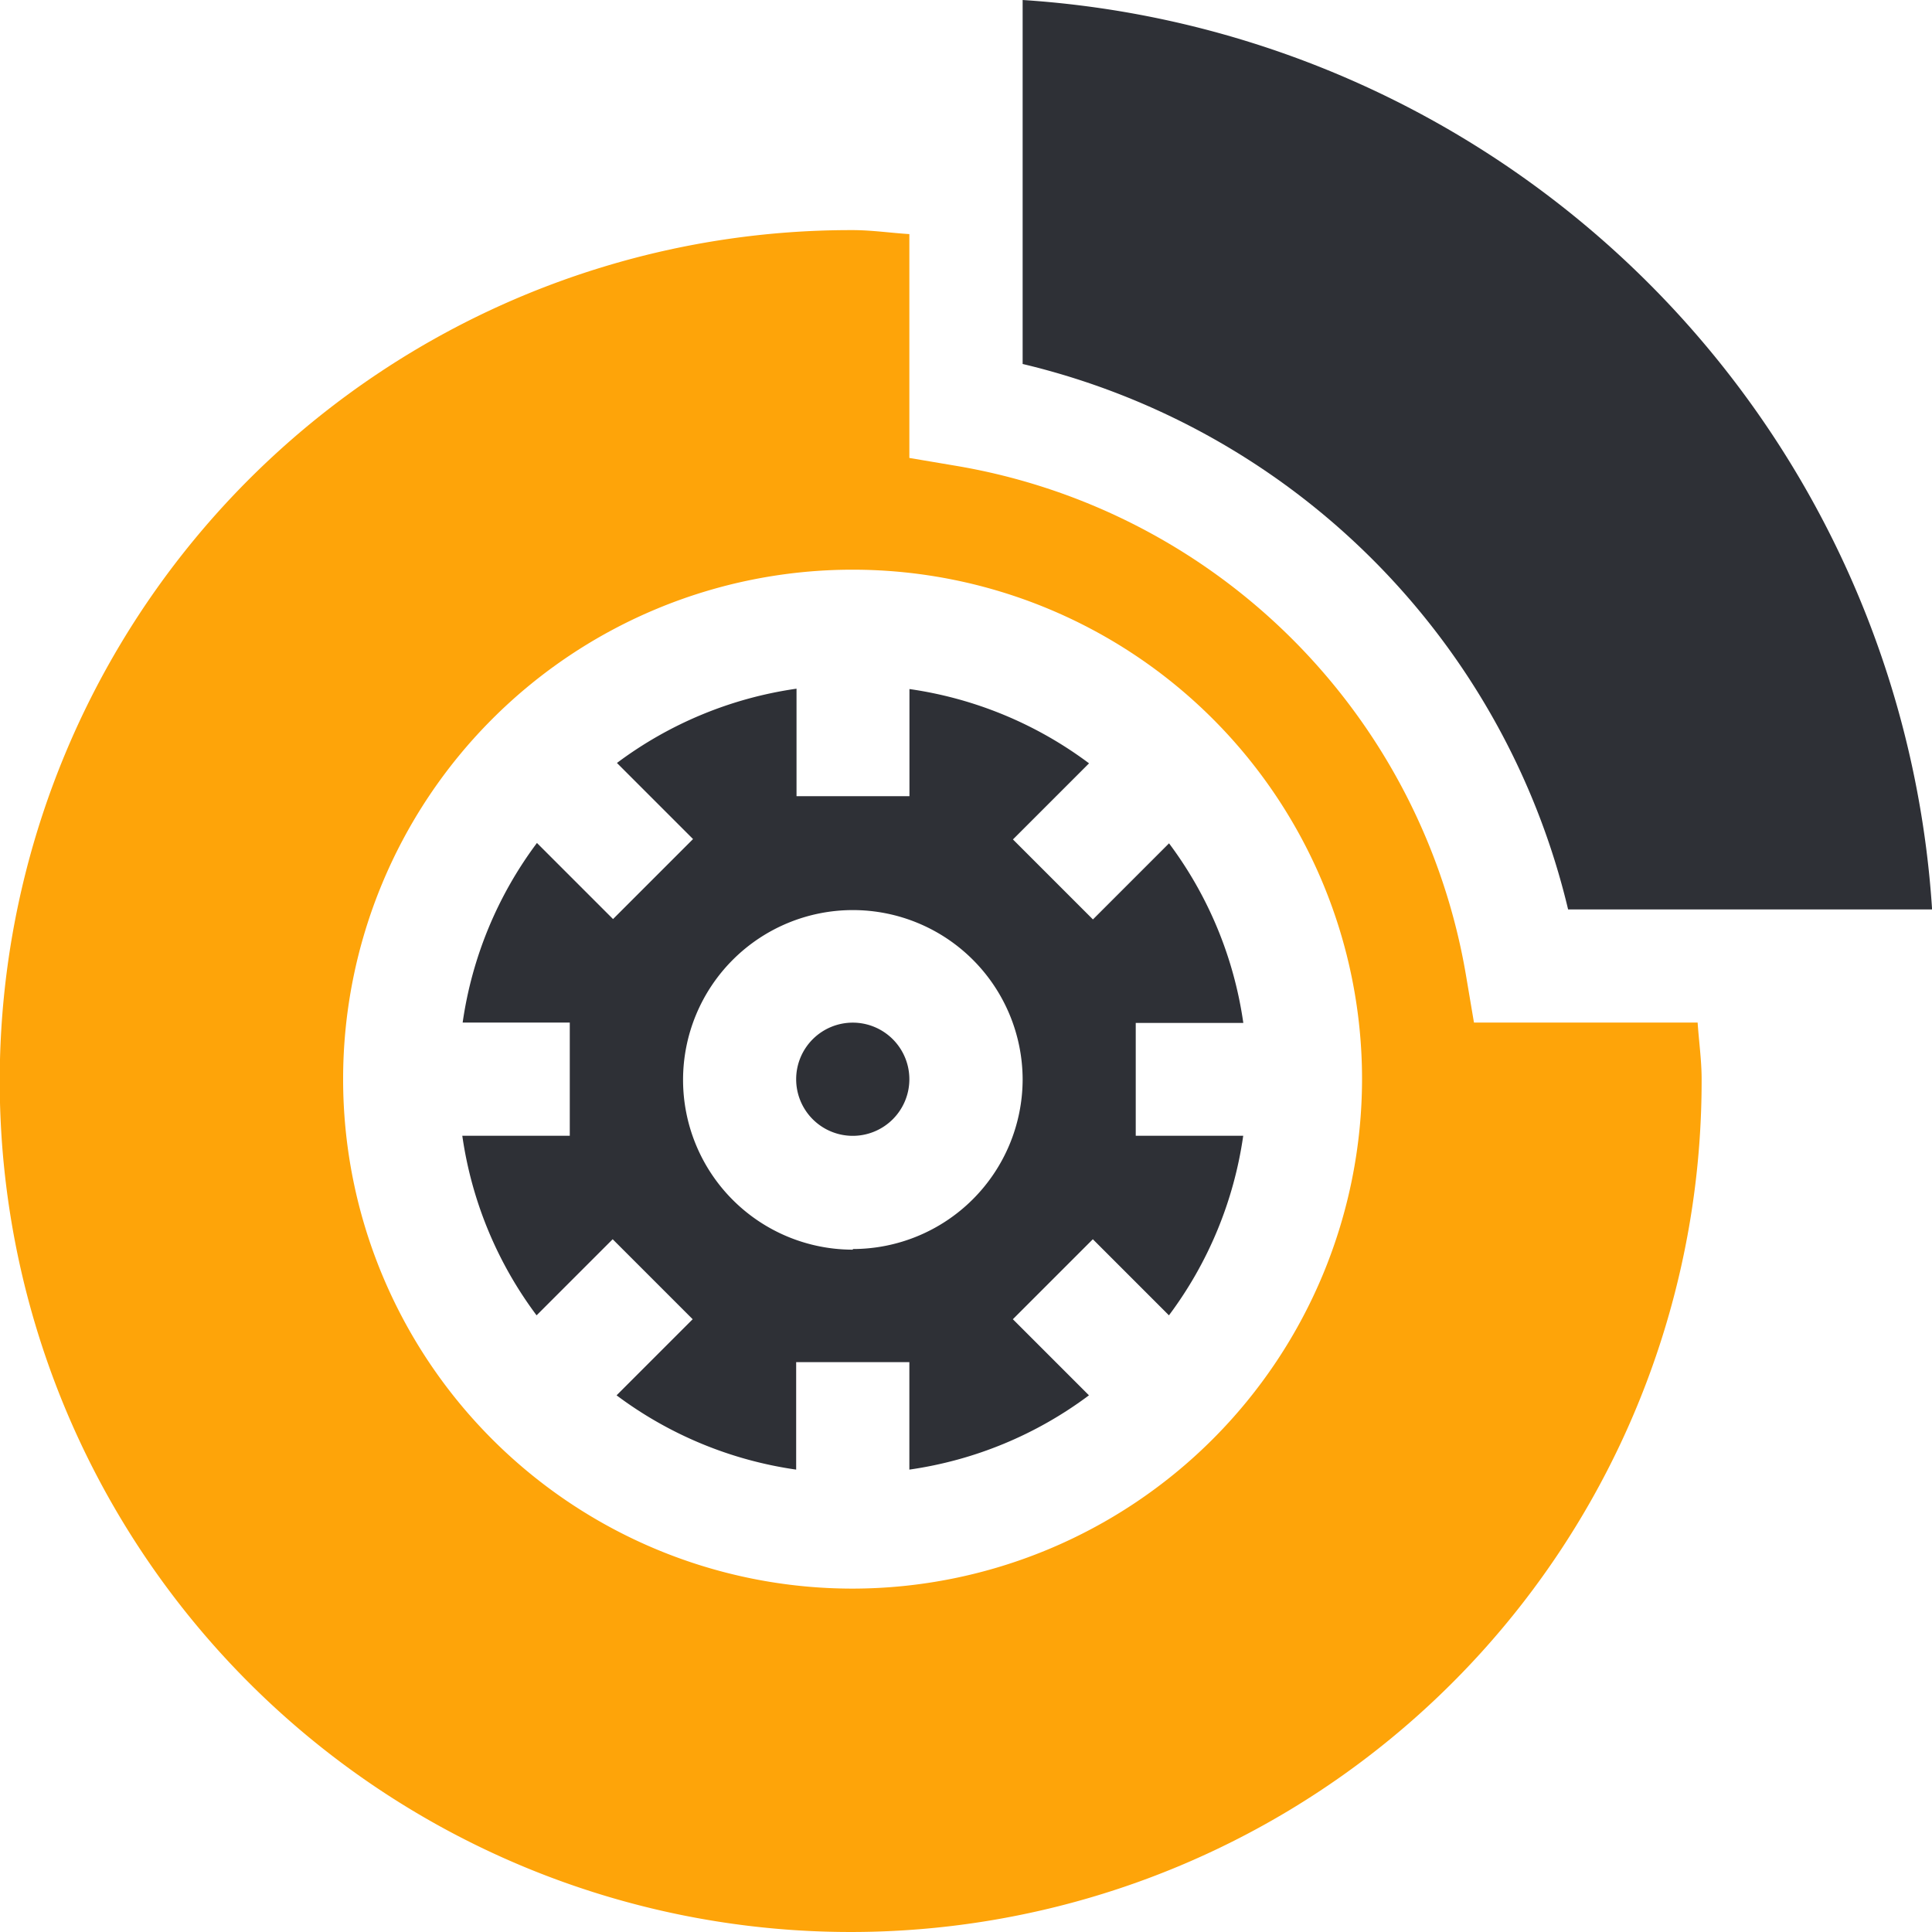 <svg id="brake_2_" data-name="brake (2)" xmlns="http://www.w3.org/2000/svg" width="21.301" height="21.301" viewBox="0 0 21.301 21.301">
  <path id="Path_46389" data-name="Path 46389" d="M131.126,186.2a4.323,4.323,0,0,0-.819-1.98l-.839.839-.882-.882.839-.839a4.324,4.324,0,0,0-1.98-.819V183.7H126.2v-1.185a4.324,4.324,0,0,0-1.98.819l.839.839-.882.882-.839-.839a4.324,4.324,0,0,0-.819,1.98H123.7v1.248h-1.185a4.324,4.324,0,0,0,.819,1.98l.839-.839.882.882-.839.839a4.324,4.324,0,0,0,1.98.819v-1.185h1.248v1.185a4.324,4.324,0,0,0,1.98-.819l-.839-.839.882-.882.839.839a4.323,4.323,0,0,0,.819-1.98h-1.185V186.2Zm-4.305,2.5a1.872,1.872,0,1,1,1.872-1.872A1.874,1.874,0,0,1,126.821,188.693Zm0,0" transform="translate(-117.418 -174.922)" fill="#2e3036"/>
  <path id="Path_46390" data-name="Path 46390" d="M277.014,10.027h4.013A10.743,10.743,0,0,0,271,0V4.013a8.111,8.111,0,0,1,6.014,6.014Zm0,0" transform="translate(-259.725)" fill="#2e3036"/>
  <path id="Path_46391" data-name="Path 46391" d="M211.624,271a.624.624,0,1,0,.624.624A.624.624,0,0,0,211.624,271Zm0,0" transform="translate(-202.222 -259.725)" fill="#2e3036"/>
  <path id="Path_46392" data-name="Path 46392" d="M16.251,69.737l-.088-.521A6.858,6.858,0,0,0,10.547,63.6l-.521-.088V61.044C9.818,61.031,9.61,61,9.4,61a9.382,9.382,0,1,0,9.361,9.361c0-.208-.03-.416-.044-.624ZM9.4,75.978a5.617,5.617,0,1,1,5.617-5.617A5.623,5.623,0,0,1,9.4,75.978Zm0,0" transform="translate(0 -58.463)" fill="#fea409"/>
</svg>
